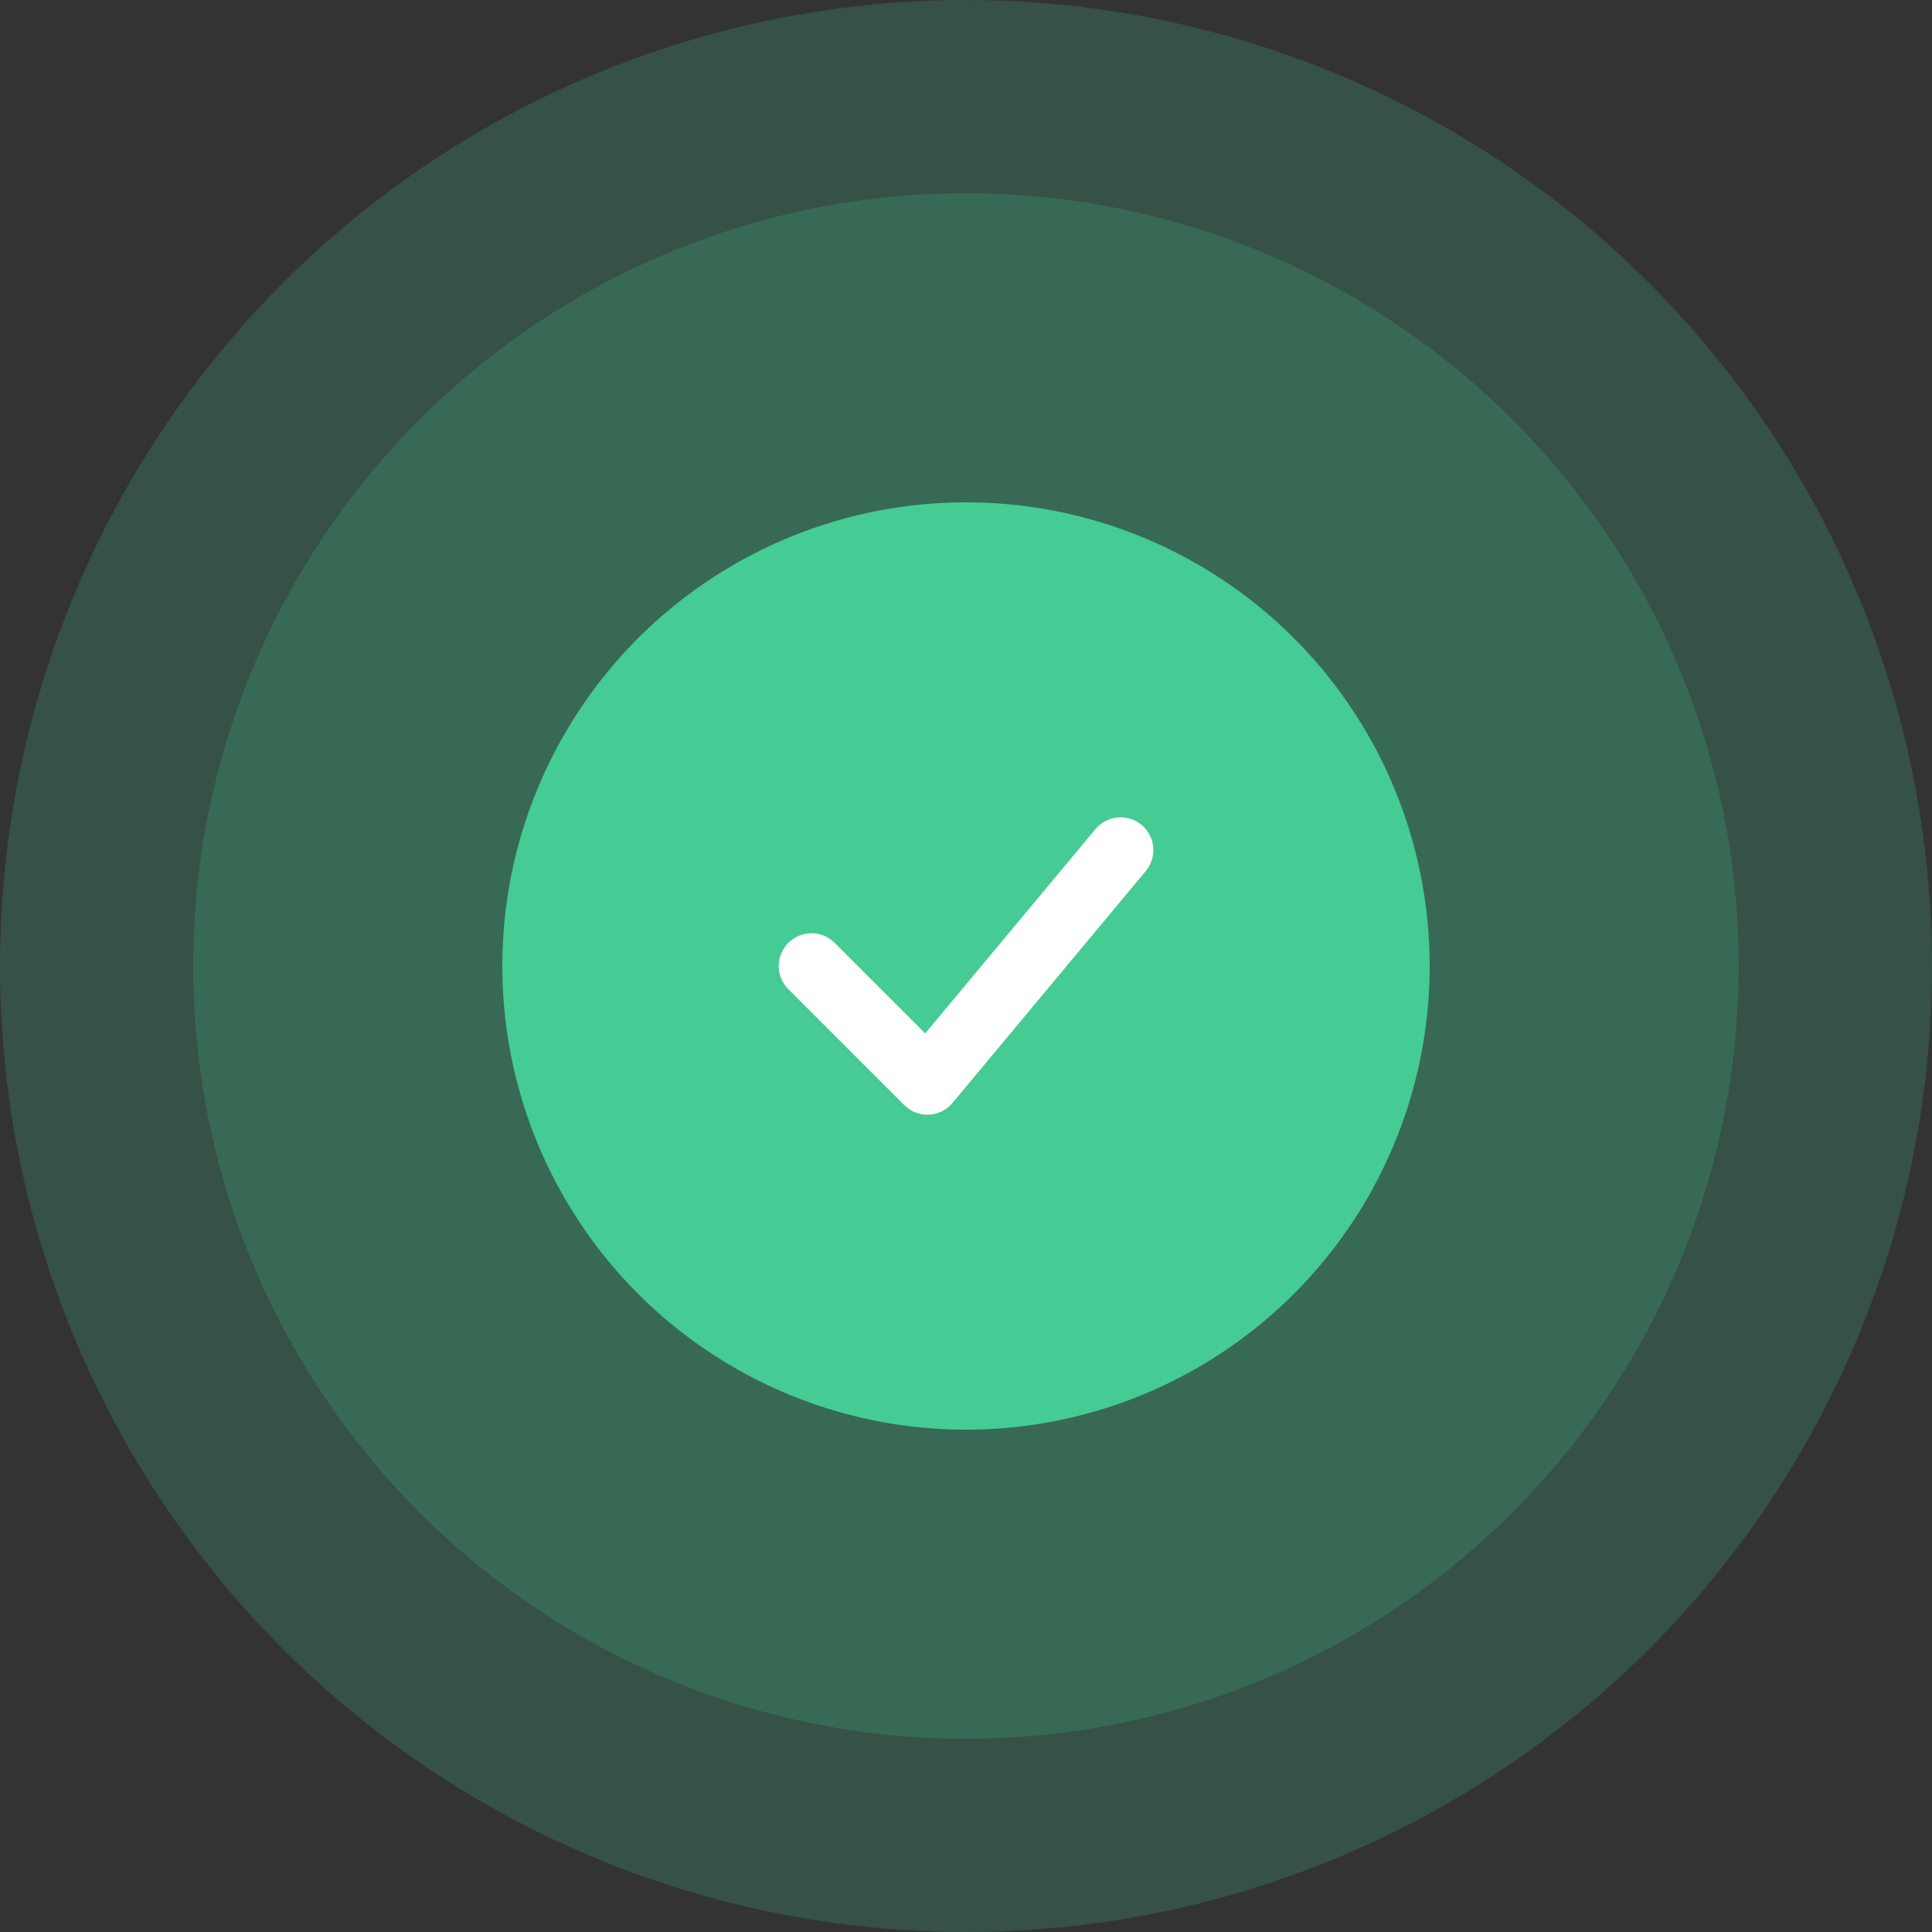 <svg width="59" height="59" viewBox="0 0 59 59" fill="none" xmlns="http://www.w3.org/2000/svg">
<rect x="0" y="0" width="59" height="59" fill="#333333" stroke="none"/>
<circle cx="29.5" cy="29.5" r="29.5" fill="#45CB94" fill-opacity="0.2"/>
<circle cx="29.498" cy="29.5" r="23.6" fill="#45CB94" fill-opacity="0.2"/>
<circle cx="29.5" cy="29.5" r="14.16" fill="#45CB94"/>
<path d="M24.781 29.5L28.321 33.04L34.221 25.96" stroke="white" stroke-width="2" stroke-linecap="round" stroke-linejoin="round"/>
</svg>
